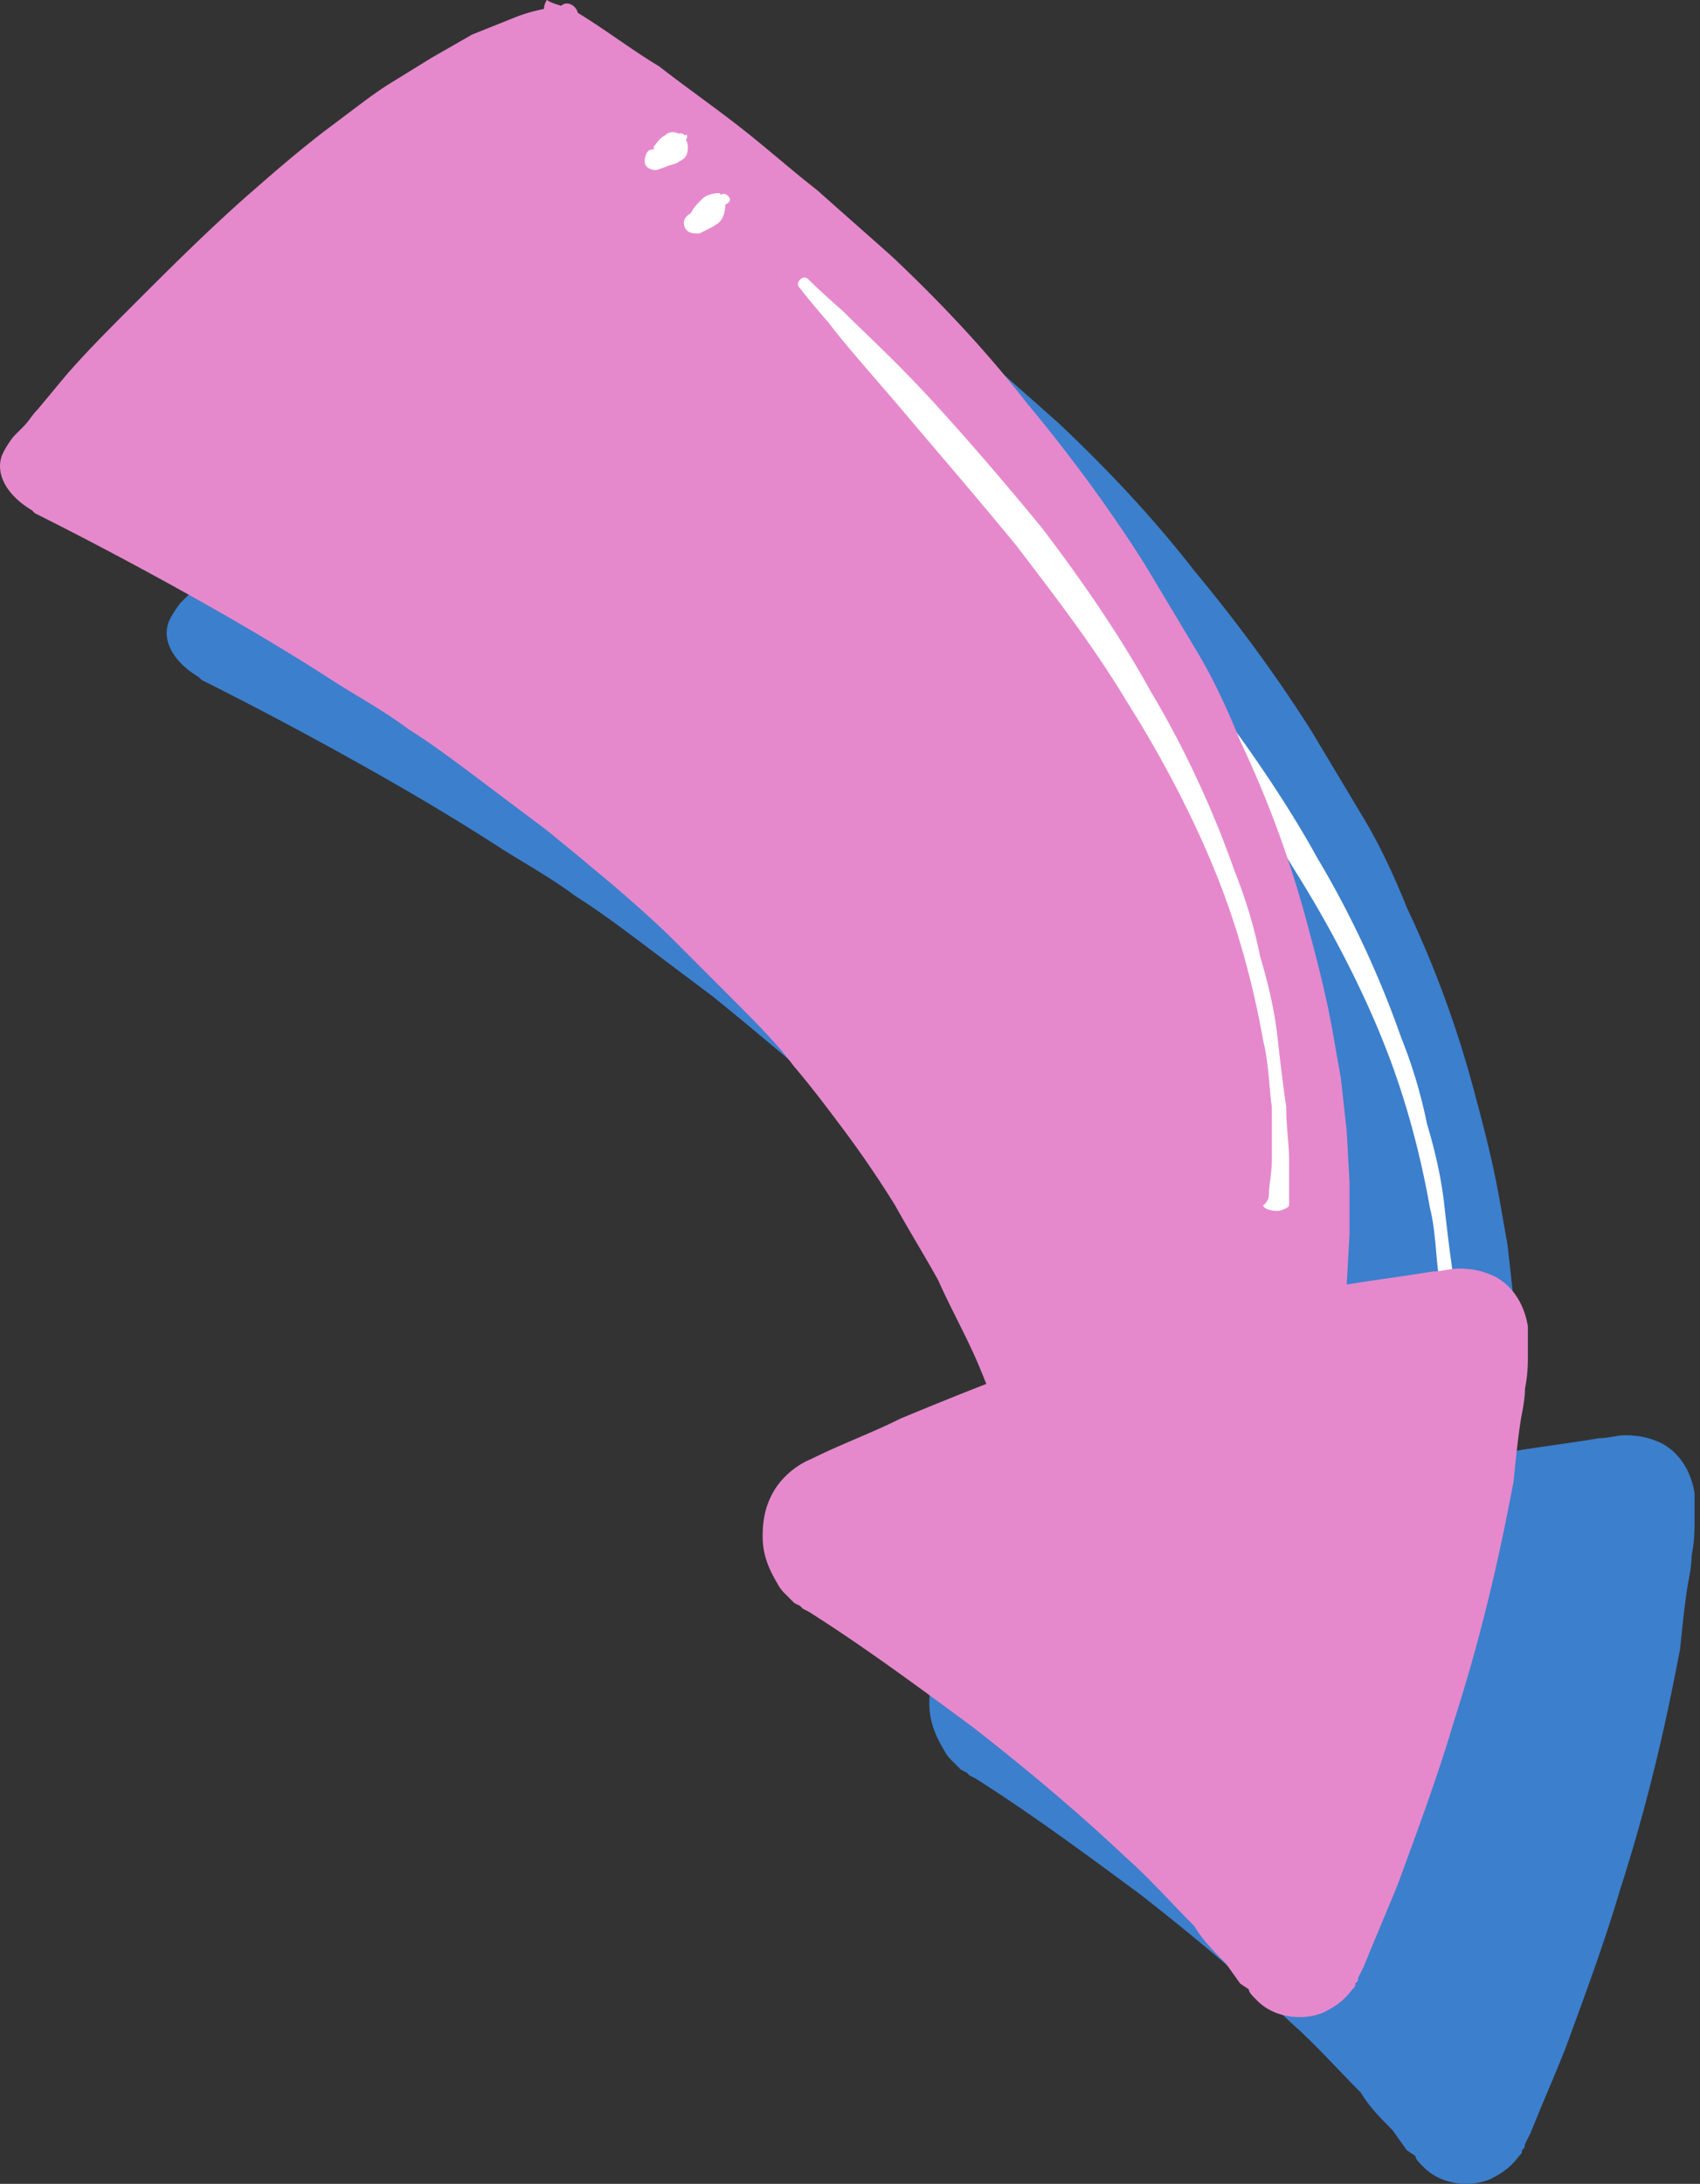 <svg width="102" height="131" fill="none" xmlns="http://www.w3.org/2000/svg"><rect width="100%" height="100%" fill="#333333" stroke="none"/><path d="M100.464 93.187c-.69 11.415-5.006 24.559-10.184 35.281-.863 1.73-2.934 1.903-4.142.519-5.006-6.053-12.6-14.7-27.1-24.385-1.553-1.038-1.38-3.632.346-4.324 12.082-5.361 25.027-9.858 38.145-12.452 1.554-.346 2.935.865 2.935 2.421v2.94z" fill="#3C7FCD"/><path d="M101.499 93.36s0 .519-.173 1.383c-.172.865-.345 2.422-.517 4.151-.691 3.632-1.726 8.648-3.625 14.528-.863 2.94-2.071 6.226-3.28 9.512-.69 1.729-1.38 3.286-2.07 5.015l-.346.692c0 .173 0 .173-.173.346 0 .173 0 .173-.172.346-.518.692-1.036 1.038-1.726 1.383-1.209.519-2.934.346-3.97-.691-.345-.346-.518-.519-.518-.692l-.518-.346-.863-1.211c-.69-.691-1.38-1.383-1.898-2.248-1.381-1.384-2.762-2.94-4.143-4.151-2.934-2.767-6.041-5.361-9.148-7.782-3.28-2.422-6.559-4.843-9.838-6.918l-.346-.173-.172-.173-.345-.173-.173-.173-.345-.346a2.388 2.388 0 01-.518-.692c-.518-.864-.863-1.729-.863-2.767 0-1.037.173-1.902.69-2.767.518-.865 1.381-1.556 2.244-1.902 1.726-.865 3.625-1.557 5.35-2.422 7.078-2.94 13.982-5.534 20.196-6.745 3.106-.691 5.868-1.21 8.285-1.556 1.208-.173 2.416-.346 3.452-.519.517 0 1.035-.173 1.553-.173.863 0 1.554.173 2.244.519 1.208.692 1.726 1.902 1.899 2.94v1.902c0 1.211-.173 1.73-.173 1.903zm-2.071-.173v-3.286c0-.346-.345-.692-.69-.865-.173-.173-.519-.173-.519 0-.345 0-.862.173-1.38.346-1.036.346-2.072.692-3.28 1.038-2.416.692-5.005 1.556-7.94 2.594-5.695 2.075-12.427 4.324-19.504 7.091-1.726.692-3.624 1.383-5.35 2.248-.173 0 0 0 0 0v.173l.172.173c-.172-.173 0 0-.172 0l.172.173.345.173c3.28 2.421 6.732 4.842 9.839 7.61 3.107 2.767 6.214 5.534 8.975 8.647 1.381 1.556 2.762 2.94 3.97 4.497.69.691 1.208 1.556 1.899 2.248.517.692 1.208 1.383 1.726 2.075.345.346.863.519 1.208.346.172 0 .518-.346.518-.346l.172-.173s0-.173.173-.173l.345-.691c.863-1.73 1.554-3.286 2.244-4.843 1.38-3.286 2.59-6.399 3.452-9.166a63.521 63.521 0 002.244-7.956c.518-2.421.863-4.496 1.208-6.226.173-1.73.345-3.113.518-4.15-.345-1.211-.345-1.557-.345-1.557z" fill="#3C7FCD"/><path d="M43.85 11.557c13.462 8.647 25.717 19.716 34.002 33.378C86.31 58.598 90.798 73.99 88.554 89.901L71.81 95.436c-4.66-13.49-13.29-25.077-23.82-34.417-10.528-9.339-22.783-16.602-35.383-22.828.518-1.211 20.195-24.213 31.069-26.807" fill="#3C7FCD"/><path d="M44.54 10.692c1.726 1.037 3.28 2.248 5.005 3.286 1.554 1.21 3.28 2.421 4.833 3.632 1.554 1.21 3.107 2.594 4.66 3.805 1.554 1.383 2.935 2.594 4.488 3.977 2.934 2.767 5.696 5.707 8.113 8.82 2.589 3.114 5.005 6.4 7.076 9.685l3.107 5.189c1.036 1.73 1.899 3.632 2.59 5.361a64.231 64.231 0 014.142 11.415c.518 1.902 1.035 3.978 1.38 5.88l.518 2.94.346 3.113.172 3.113v3.113l-.172 3.113-.346 3.113c0 .519-.517 1.038-1.035 1.21l-16.743 5.708c-.863.346-1.899-.173-2.244-1.038-.69-1.556-1.208-3.113-1.898-4.67-.69-1.556-1.554-3.112-2.244-4.669-.863-1.556-1.726-2.94-2.59-4.496a63.743 63.743 0 00-2.934-4.324c-1.035-1.384-2.07-2.767-3.106-3.978-1.036-1.383-2.244-2.594-3.453-3.805l-3.624-3.632c-1.208-1.21-2.59-2.42-3.797-3.458l-2.072-1.73-1.898-1.556-4.143-3.113c-1.38-1.038-2.761-2.076-4.142-2.94-1.381-1.038-2.935-1.903-4.315-2.768-2.935-1.902-5.869-3.632-8.976-5.361a233.657 233.657 0 00-9.148-4.843l-.172-.172c-1.726-1.038-2.244-2.422-1.726-3.46.172-.345.517-.864.69-1.037l.518-.519c.345-.346.518-.692.863-1.038l1.726-2.075c1.208-1.383 2.416-2.594 3.624-3.805 2.417-2.421 5.006-5.015 7.595-7.264 1.38-1.21 2.59-2.248 4.143-3.459l2.07-1.556c.691-.519 1.382-1.038 2.245-1.557l2.244-1.383 2.416-1.384 2.589-1.037c.863-.346 1.726-.52 2.762-.692.345-.346 1.035 0 1.035.692.173.518-.172 1.037-.518 1.21l-.172.173c-.69.346-1.553.52-2.244 1.038-.69.346-1.38.865-2.071 1.21l-2.071 1.384-1.9 1.557c-.69.518-1.207 1.037-1.898 1.73-.69.518-1.208 1.037-1.898 1.729-1.209 1.21-2.417 2.248-3.625 3.459-2.417 2.42-4.833 4.842-7.077 7.436-1.208 1.21-2.244 2.594-3.452 3.805l-1.553 1.902c-.346.346-.518.692-.69 1.038l-.346.519c0 .173 0 0 0 0l-1.553-3.459c6.386 3.113 12.772 6.4 18.813 10.377 2.935 1.902 6.042 3.978 8.803 6.053 1.381 1.038 2.762 2.248 4.143 3.286l2.071 1.73 1.899 1.729c1.38 1.21 2.589 2.421 3.97 3.805 1.208 1.21 2.416 2.594 3.624 3.977 1.208 1.384 2.417 2.768 3.452 4.151 1.036 1.384 2.244 2.94 3.28 4.324 1.035 1.556 2.071 2.94 2.934 4.497l2.59 4.669c.862 1.556 1.552 3.286 2.243 4.843.69 1.729 1.38 3.286 1.899 5.015l-2.244-1.21 16.915-5.19L87 89.038l.346-2.94.172-2.94v-5.88l-.172-2.94L87 71.395c-.345-1.902-.69-3.805-1.208-5.707-.863-3.805-2.244-7.437-3.797-11.069-.863-1.73-1.554-3.632-2.59-5.361-.862-1.73-1.898-3.46-2.933-5.188-2.072-3.286-4.316-6.572-6.732-9.513-2.416-3.113-5.178-5.88-7.94-8.647-1.38-1.384-2.934-2.594-4.315-3.978-1.553-1.21-3.107-2.42-4.66-3.632-3.107-2.42-6.387-4.67-9.666-6.744-.518-.346-.69-1.038-.345-1.557.517.346 1.208.346 1.726.692 0-.173 0-.173 0 0z" fill="#3C7FCD"/><path d="M85.792 82.292s.345-.173.345-.692c0-.52.173-1.21.173-2.076v-3.113c-.173-1.21-.173-2.594-.518-3.977-.518-2.94-1.38-6.4-2.762-9.858-1.38-3.46-3.28-7.091-5.35-10.377-2.072-3.46-4.488-6.572-6.732-9.512-2.416-2.94-4.66-5.534-6.559-7.783-1.898-2.248-3.625-4.15-4.66-5.534-1.208-1.384-1.726-2.076-1.726-2.076-.173-.172-.173-.345 0-.518.172-.173.345-.173.518 0 0 0 .69.692 2.07 1.902 1.21 1.21 3.108 2.94 5.179 5.189 2.071 2.248 4.315 4.842 6.731 7.782 2.244 2.94 4.66 6.4 6.56 9.858 2.07 3.459 3.797 7.264 5.005 10.723a29.622 29.622 0 011.553 5.188c.518 1.73.863 3.286 1.036 4.843.173 1.556.345 2.94.518 4.15 0 1.211.172 2.249.172 3.113v2.768c0 .172-.517.345-.69.345-.518 0-.863-.172-.863-.345zM53.515 22.279c-.518.346-.863.864-1.208 1.556l-.863-1.038c.172-.345.345-.518.69-.864.173-.173.518-.346 1.036-.346.172.173.345.519.345.692 0 .518-.173.864-.345 1.037-.173.173-.518.346-.863.52l-.345.172c-.346 0-.69 0-.863-.346-.173-.346 0-.691.345-.864.69-.173 1.208-.52 1.726-1.038.172-.173.345-.173.518 0 .172.173.172.346-.173.519.173 0 .173 0 0 0zm-2.416-3.805c-.518.346-.863.692-1.209 1.384l-.69-1.038c.173-.173.345-.519.69-.692.173-.172.518-.346 1.036 0 .173.173.345.346.345.692 0 .519-.172.692-.518.865-.172.173-.517.173-.863.346l-.517.173c-.346 0-.69-.173-.69-.52 0-.345.172-.69.344-.69a3.335 3.335 0 001.554-.866c.172-.172.345-.172.518 0 .172-.172.172.173 0 .346z" fill="#fff"/><path d="M90.464 83.187c-.69 11.415-5.006 24.559-10.184 35.281-.863 1.73-2.934 1.903-4.142.519-5.006-6.053-12.6-14.7-27.1-24.385-1.553-1.038-1.38-3.632.346-4.324 12.082-5.361 25.027-9.858 38.145-12.452 1.554-.346 2.935.865 2.935 2.421v2.94z" fill="#E589CC"/><path d="M91.499 83.36s0 .519-.173 1.383c-.172.865-.345 2.422-.517 4.151-.69 3.632-1.726 8.648-3.625 14.528-.863 2.94-2.071 6.226-3.28 9.512-.69 1.729-1.38 3.286-2.07 5.015l-.346.692c0 .173 0 .173-.173.346 0 .173 0 .173-.172.346-.518.692-1.036 1.038-1.726 1.383-1.209.519-2.934.346-3.97-.691-.345-.346-.518-.519-.518-.692l-.518-.346-.863-1.211c-.69-.691-1.38-1.383-1.898-2.248-1.381-1.384-2.762-2.94-4.143-4.151-2.934-2.767-6.041-5.361-9.148-7.782-3.28-2.422-6.559-4.843-9.838-6.918l-.346-.173-.172-.173-.345-.173-.173-.173-.345-.346a2.386 2.386 0 01-.518-.692c-.518-.864-.863-1.73-.863-2.767 0-1.038.173-1.902.69-2.767.518-.865 1.381-1.556 2.244-1.902 1.726-.865 3.625-1.557 5.35-2.422 7.078-2.94 13.982-5.534 20.196-6.745 3.106-.691 5.868-1.21 8.285-1.556 1.208-.173 2.416-.346 3.452-.519.517 0 1.035-.173 1.553-.173.863 0 1.554.173 2.244.519 1.208.692 1.726 1.902 1.899 2.94v1.902c0 1.211-.173 1.73-.173 1.903zm-2.071-.173v-3.286c0-.346-.345-.692-.69-.865-.173-.173-.519-.173-.519 0-.345 0-.862.173-1.38.346-1.036.346-2.072.692-3.28 1.038-2.416.692-5.005 1.556-7.94 2.594-5.695 2.075-12.427 4.324-19.504 7.09-1.726.693-3.625 1.384-5.35 2.25-.173 0 0 0 0 0v.172l.172.173c-.172-.173 0 0-.172 0l.172.173.345.173c3.28 2.421 6.732 4.842 9.839 7.61 3.107 2.767 6.214 5.534 8.975 8.647 1.381 1.556 2.762 2.94 3.97 4.497.69.691 1.208 1.556 1.899 2.248.517.692 1.208 1.383 1.726 2.075.345.346.863.519 1.208.346.172 0 .518-.346.518-.346l.172-.173s0-.173.173-.173l.345-.691c.863-1.73 1.554-3.286 2.244-4.843 1.38-3.286 2.59-6.399 3.452-9.166a63.551 63.551 0 002.244-7.956c.518-2.42.863-4.496 1.208-6.226.173-1.73.345-3.113.518-4.15-.345-1.211-.345-1.557-.345-1.557z" fill="#E589CC"/><path d="M33.85 1.557c13.462 8.647 25.717 19.716 34.002 33.378C76.31 48.598 80.798 63.99 78.554 79.901L61.81 85.436c-4.66-13.49-13.29-25.077-23.82-34.417C27.464 41.68 15.209 34.418 2.609 28.192 3.126 26.98 22.803 3.977 33.677 1.384" fill="#E589CC"/><path d="M34.54.692c1.726 1.037 3.28 2.248 5.005 3.286 1.554 1.21 3.28 2.421 4.833 3.632 1.554 1.21 3.107 2.594 4.66 3.804 1.554 1.384 2.935 2.595 4.488 3.978 2.934 2.767 5.696 5.707 8.113 8.82 2.589 3.114 5.005 6.4 7.076 9.686l3.107 5.188c1.036 1.73 1.899 3.632 2.59 5.361a64.231 64.231 0 014.142 11.415c.518 1.902 1.035 3.977 1.38 5.88l.518 2.94.346 3.113.172 3.113v3.113l-.172 3.113-.346 3.113c0 .519-.517 1.038-1.035 1.21l-16.743 5.708c-.863.346-1.898-.173-2.244-1.038-.69-1.556-1.208-3.113-1.898-4.67-.69-1.556-1.554-3.112-2.244-4.669-.863-1.556-1.726-2.94-2.59-4.496a63.743 63.743 0 00-2.934-4.324c-1.035-1.384-2.07-2.767-3.106-3.978-1.036-1.383-2.244-2.594-3.453-3.805l-3.624-3.632c-1.208-1.21-2.59-2.42-3.797-3.458l-2.072-1.73-1.898-1.556-4.143-3.113c-1.38-1.038-2.761-2.076-4.142-2.94-1.381-1.038-2.935-1.903-4.315-2.768-2.935-1.902-5.869-3.632-8.976-5.361a233.608 233.608 0 00-9.148-4.843l-.172-.172C.192 29.573-.326 28.19.192 27.151c.172-.345.517-.864.69-1.037l.518-.519c.345-.346.518-.692.863-1.038l1.726-2.075c1.208-1.384 2.416-2.594 3.624-3.805 2.417-2.421 5.006-5.015 7.595-7.264 1.38-1.21 2.59-2.248 4.143-3.458l2.07-1.557c.691-.519 1.382-1.038 2.245-1.556l2.244-1.384 2.416-1.384 2.589-1.037c.863-.346 1.726-.52 2.762-.692.345-.346 1.035 0 1.035.692.173.519-.172 1.037-.518 1.21l-.172.173c-.69.346-1.553.52-2.244 1.038-.69.346-1.38.865-2.071 1.21l-2.071 1.384-1.9 1.557c-.69.518-1.207 1.037-1.898 1.73-.69.518-1.208 1.037-1.898 1.729-1.209 1.21-2.417 2.248-3.625 3.458-2.417 2.422-4.833 4.843-7.077 7.437-1.208 1.21-2.244 2.594-3.452 3.805L6.233 27.67c-.346.346-.518.692-.69 1.038l-.346.519c0 .173 0 0 0 0l-1.553-3.459c6.386 3.113 12.772 6.4 18.813 10.377 2.935 1.902 6.042 3.978 8.803 6.053 1.381 1.038 2.762 2.248 4.143 3.286l2.071 1.73 1.899 1.729c1.38 1.21 2.589 2.421 3.97 3.805 1.208 1.21 2.416 2.594 3.624 3.977 1.208 1.384 2.417 2.768 3.452 4.151 1.036 1.384 2.244 2.94 3.28 4.324 1.035 1.556 2.071 2.94 2.934 4.497l2.59 4.669c.862 1.556 1.553 3.286 2.243 4.843.69 1.729 1.38 3.286 1.899 5.015l-2.244-1.21 16.915-5.19L77 79.038l.346-2.94.172-2.94v-5.88l-.172-2.94L77 61.395c-.345-1.902-.69-3.805-1.208-5.707-.863-3.805-2.244-7.437-3.797-11.069-.863-1.73-1.554-3.632-2.59-5.361-.862-1.73-1.898-3.46-2.933-5.188-2.072-3.286-4.316-6.572-6.732-9.513-2.416-3.113-5.178-5.88-7.94-8.647-1.38-1.383-2.934-2.594-4.315-3.978-1.553-1.21-3.107-2.42-4.66-3.632-3.107-2.42-6.387-4.67-9.666-6.744-.518-.346-.69-1.038-.345-1.557.517.346 1.208.346 1.726.692 0-.173 0-.173 0 0z" fill="#E589CC"/><path d="M75.792 72.292s.345-.173.345-.692c0-.52.173-1.21.173-2.076v-3.113c-.173-1.21-.173-2.594-.518-3.977-.518-2.94-1.38-6.4-2.762-9.858-1.38-3.46-3.28-7.091-5.35-10.377-2.072-3.46-4.488-6.572-6.732-9.512-2.416-2.94-4.66-5.534-6.559-7.783-1.899-2.248-3.625-4.15-4.66-5.534-1.208-1.384-1.726-2.076-1.726-2.076-.173-.172-.173-.345 0-.518.172-.173.345-.173.518 0 0 0 .69.692 2.07 1.902 1.21 1.21 3.108 2.94 5.179 5.188 2.071 2.249 4.315 4.843 6.731 7.783 2.244 2.94 4.66 6.4 6.56 9.858 2.07 3.459 3.797 7.264 5.005 10.723a29.622 29.622 0 011.553 5.188c.518 1.73.863 3.286 1.036 4.843.173 1.556.345 2.94.518 4.15 0 1.211.172 2.249.172 3.113v2.768c0 .172-.517.345-.69.345-.518 0-.863-.172-.863-.345zM43.515 12.279c-.518.346-.863.864-1.208 1.556l-.863-1.038c.172-.345.345-.518.69-.864.173-.173.518-.346 1.036-.346.172.173.345.519.345.692 0 .518-.173.864-.345 1.037-.173.173-.518.346-.863.52l-.345.172c-.346 0-.69 0-.863-.346-.173-.346 0-.692.345-.865.69-.172 1.208-.518 1.726-1.037.172-.173.345-.173.518 0 .172.173.172.346-.173.519.173 0 .173 0 0 0zm-2.416-3.805c-.518.346-.863.692-1.209 1.384L39.2 8.82c.173-.173.345-.519.69-.692.173-.173.518-.345 1.036 0 .173.173.345.346.345.692 0 .519-.172.692-.518.865-.172.173-.517.173-.863.346l-.517.173c-.346 0-.69-.173-.69-.52 0-.345.172-.69.344-.69a3.336 3.336 0 001.554-.866c.172-.173.345-.173.518 0 .172-.173.172.173 0 .346z" fill="#fff"/></svg>